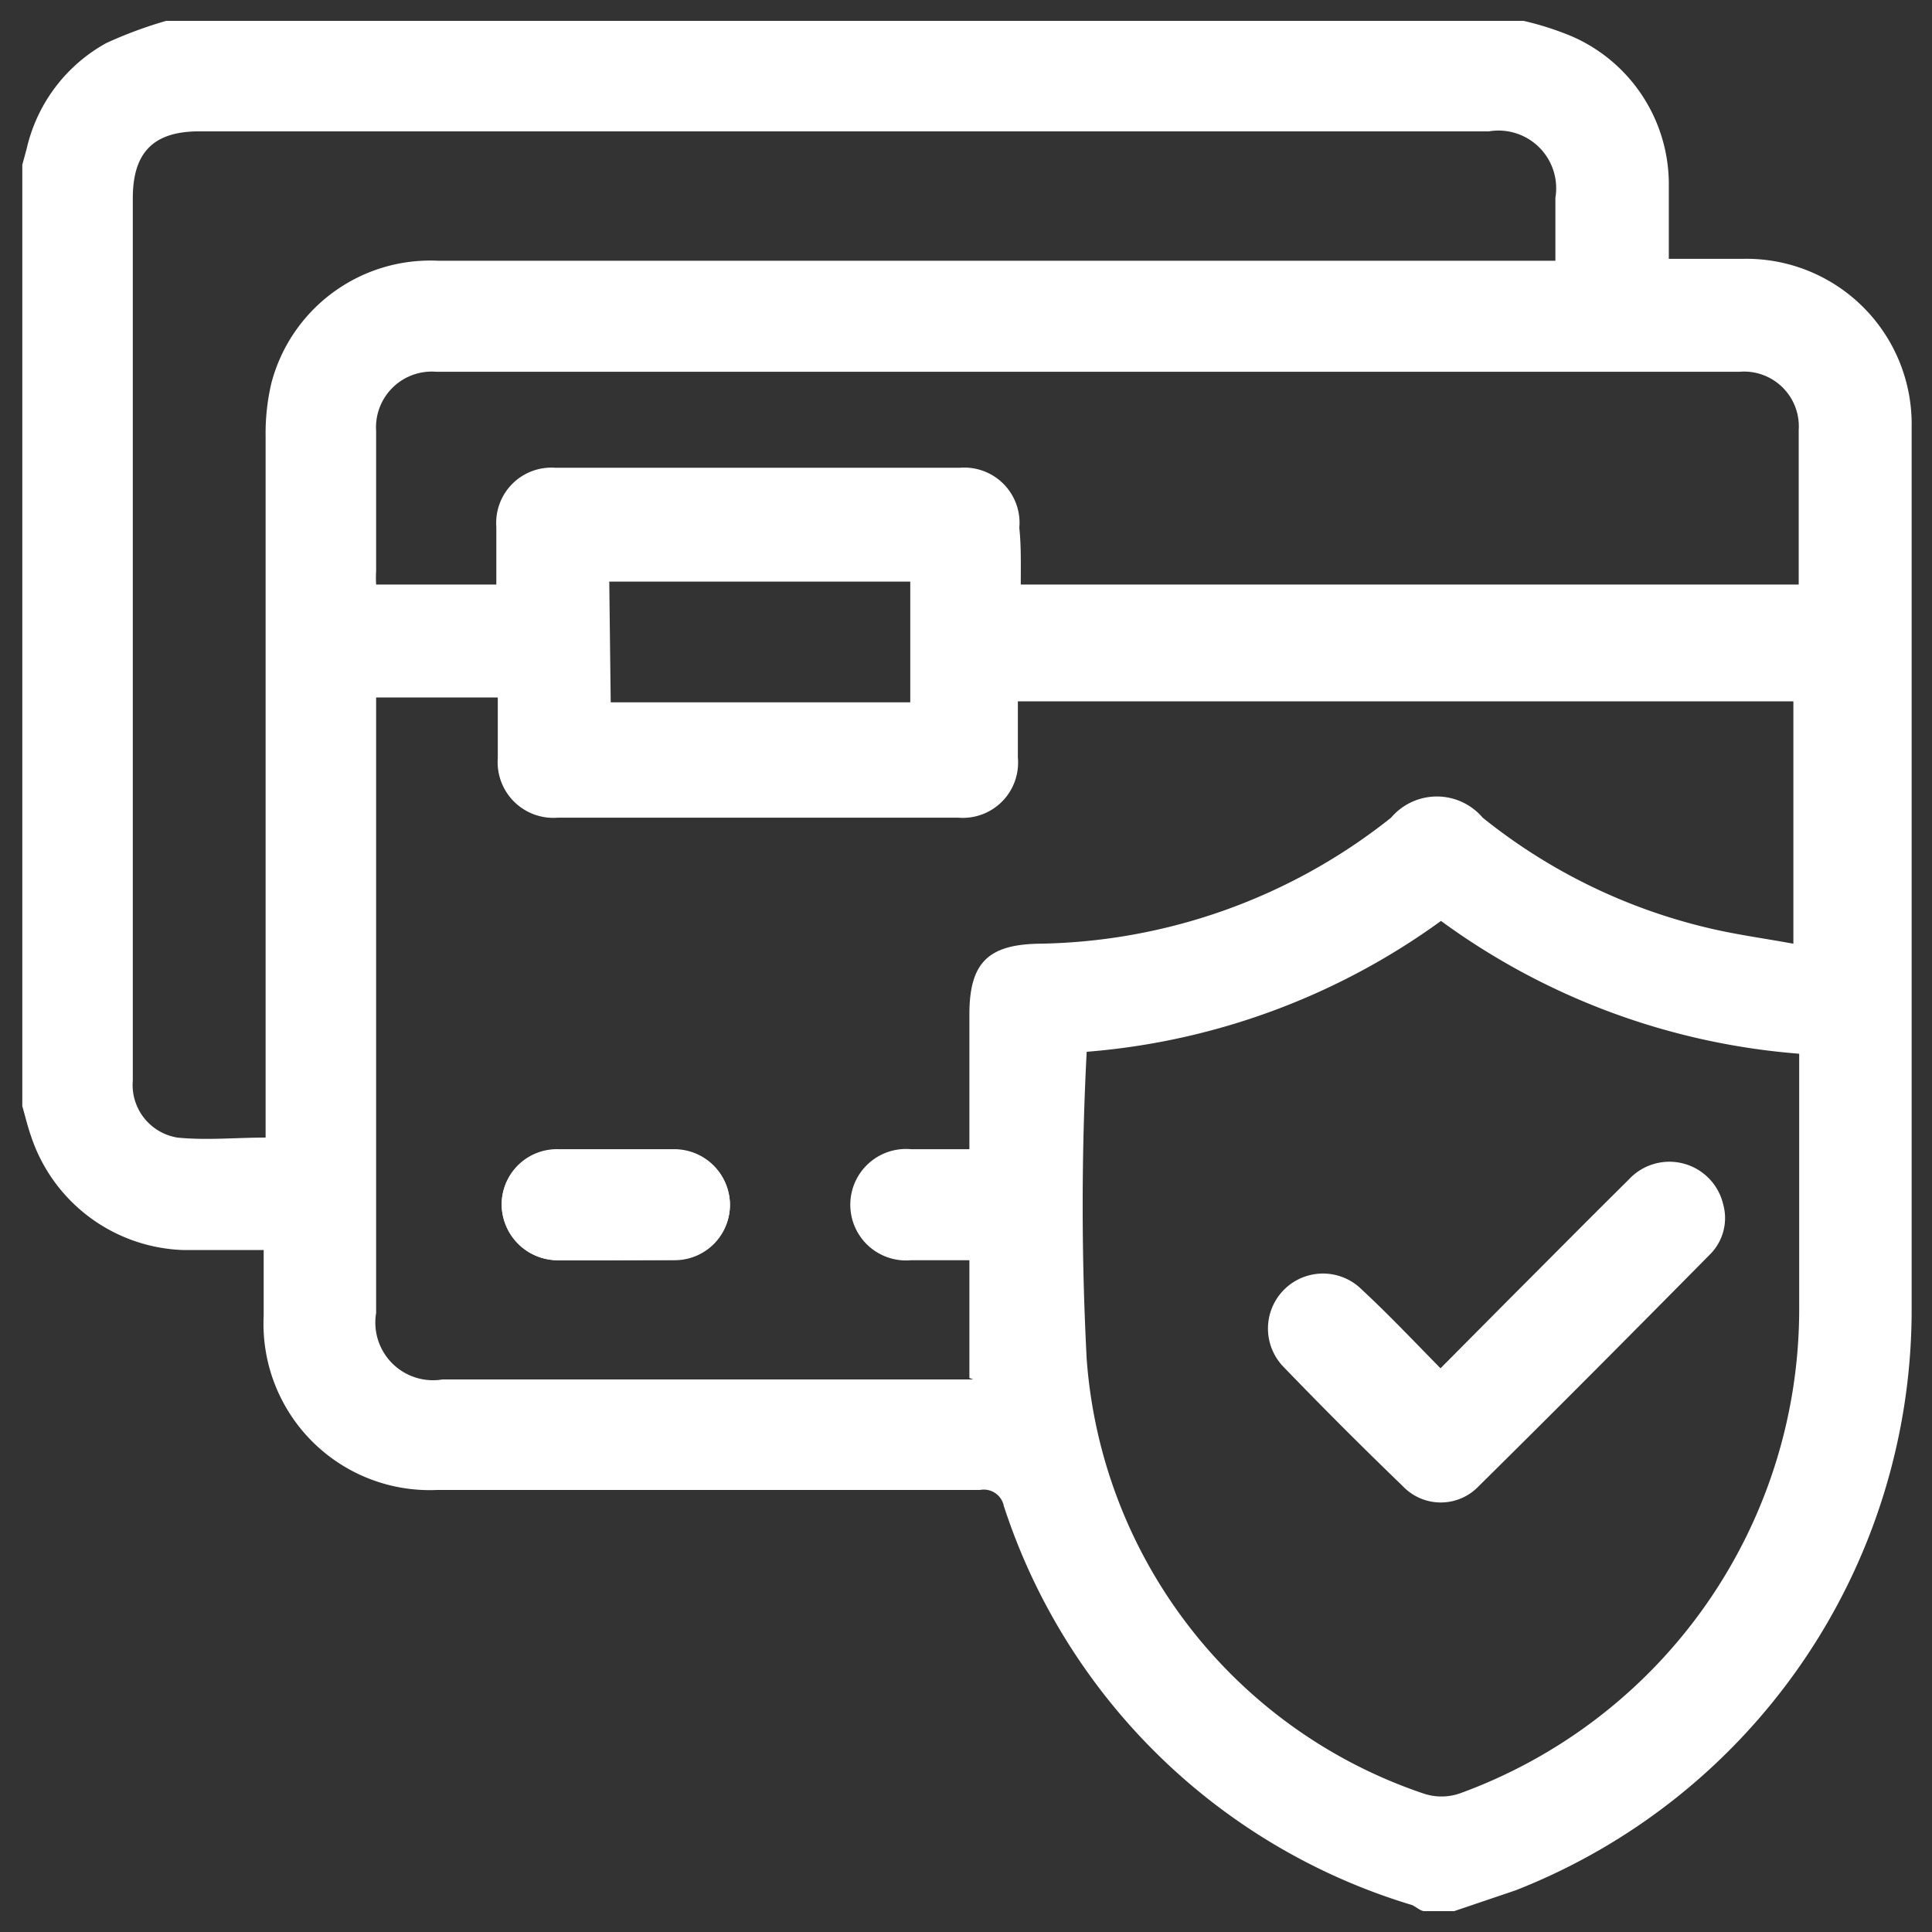 <svg xmlns="http://www.w3.org/2000/svg" viewBox="0 0 39.86 39.86"><rect x="0" y="0" width="39.86" height="39.86" fill="#333333" stroke="none"/><defs><style>.cls-1{fill:none;}.cls-2{fill:#fff;}</style></defs><g id="Layer_2" data-name="Layer 2"><g id="Layer_1-2" data-name="Layer 1"><rect class="cls-1" width="39.86" height="39.86"/><path class="cls-2" d="M30,39.43h-.61c-.09,0-.18-.1-.27-.13a12.7,12.7,0,0,1-8.41-8.23.42.42,0,0,0-.49-.33c-3.73,0-7.47,0-11.2,0a3.43,3.43,0,0,1-3.58-3.59V25.79c-.58,0-1.12,0-1.66,0A3.43,3.43,0,0,1,.64,23.44c-.07-.2-.12-.41-.18-.62V3.4l.09-.33A3.34,3.34,0,0,1,2.19.89,8.76,8.76,0,0,1,3.43.43h28a6.12,6.12,0,0,1,1,.32,3.33,3.33,0,0,1,2,3c0,.53,0,1,0,1.59h1.54a3.41,3.41,0,0,1,3.47,3.47c0,6.1,0,12.2,0,18.3A12.87,12.87,0,0,1,31.27,39Zm-10-11V26h-1.2a1.15,1.15,0,1,1,0-2.29h1.2V20.93c0-1.06.38-1.44,1.43-1.46a11.93,11.93,0,0,0,7.27-2.6,1.24,1.24,0,0,1,1.89,0,11.73,11.73,0,0,0,4.63,2.27c.58.14,1.18.22,1.78.33v-5h-16c0,.41,0,.79,0,1.16a1.14,1.14,0,0,1-1.23,1.24H11.51a1.15,1.15,0,0,1-1.24-1.23V14.39H7.76v12.7a1.19,1.19,0,0,0,1.37,1.37H20.08ZM29.73,19a14.38,14.38,0,0,1-7.31,2.7,60.84,60.84,0,0,0,0,6.34A10.25,10.25,0,0,0,29.36,37a1.16,1.16,0,0,0,.76,0,10.63,10.63,0,0,0,7-10c0-1.62,0-3.24,0-4.87,0-.12,0-.24,0-.39A14.41,14.41,0,0,1,29.73,19ZM32.09,5.38V4.08a1.19,1.19,0,0,0-1.37-1.37H4.11c-.94,0-1.37.43-1.37,1.38v18.2a1.1,1.1,0,0,0,.92,1.18c.59.06,1.2,0,1.82,0V23q0-7,0-14a4.52,4.52,0,0,1,.12-1.1A3.39,3.39,0,0,1,9.05,5.38h23Zm-11,6.68H37.11c0-1.08,0-2.14,0-3.19a1.13,1.13,0,0,0-1.22-1.2H9A1.15,1.15,0,0,0,7.76,8.89v2.89a2.4,2.4,0,0,0,0,.28h2.48V10.87a1.14,1.14,0,0,1,1.21-1.22h8.36a1.14,1.14,0,0,1,1.22,1.24C21.07,11.27,21.06,11.65,21.06,12.06Zm-8.49,2.43h6.18V12H12.57Z"/><path class="cls-2" d="M12.68,26H13.9a1.14,1.14,0,0,0,1.16-1.15,1.15,1.15,0,0,0-1.18-1.13H11.53a1.14,1.14,0,0,0-1.18,1.13A1.16,1.16,0,0,0,11.55,26Z"/><path class="cls-2" d="M12.68,26H11.55a1.16,1.16,0,0,1-1.2-1.16,1.14,1.14,0,0,1,1.18-1.13h2.35a1.15,1.15,0,0,1,1.18,1.13,1.14,1.14,0,0,1-1.16,1.15Z"/><path class="cls-2" d="M29.72,28.23l1.38-1.39c.83-.83,1.66-1.67,2.5-2.5a1.14,1.14,0,0,1,1.95.5,1.06,1.06,0,0,1-.28,1.05c-1.58,1.6-3.16,3.19-4.76,4.77a1.08,1.08,0,0,1-1.57,0c-.83-.8-1.65-1.62-2.45-2.45a1.13,1.13,0,1,1,1.61-1.6C28.64,27.11,29.15,27.65,29.72,28.23Z"/></g></g></svg>